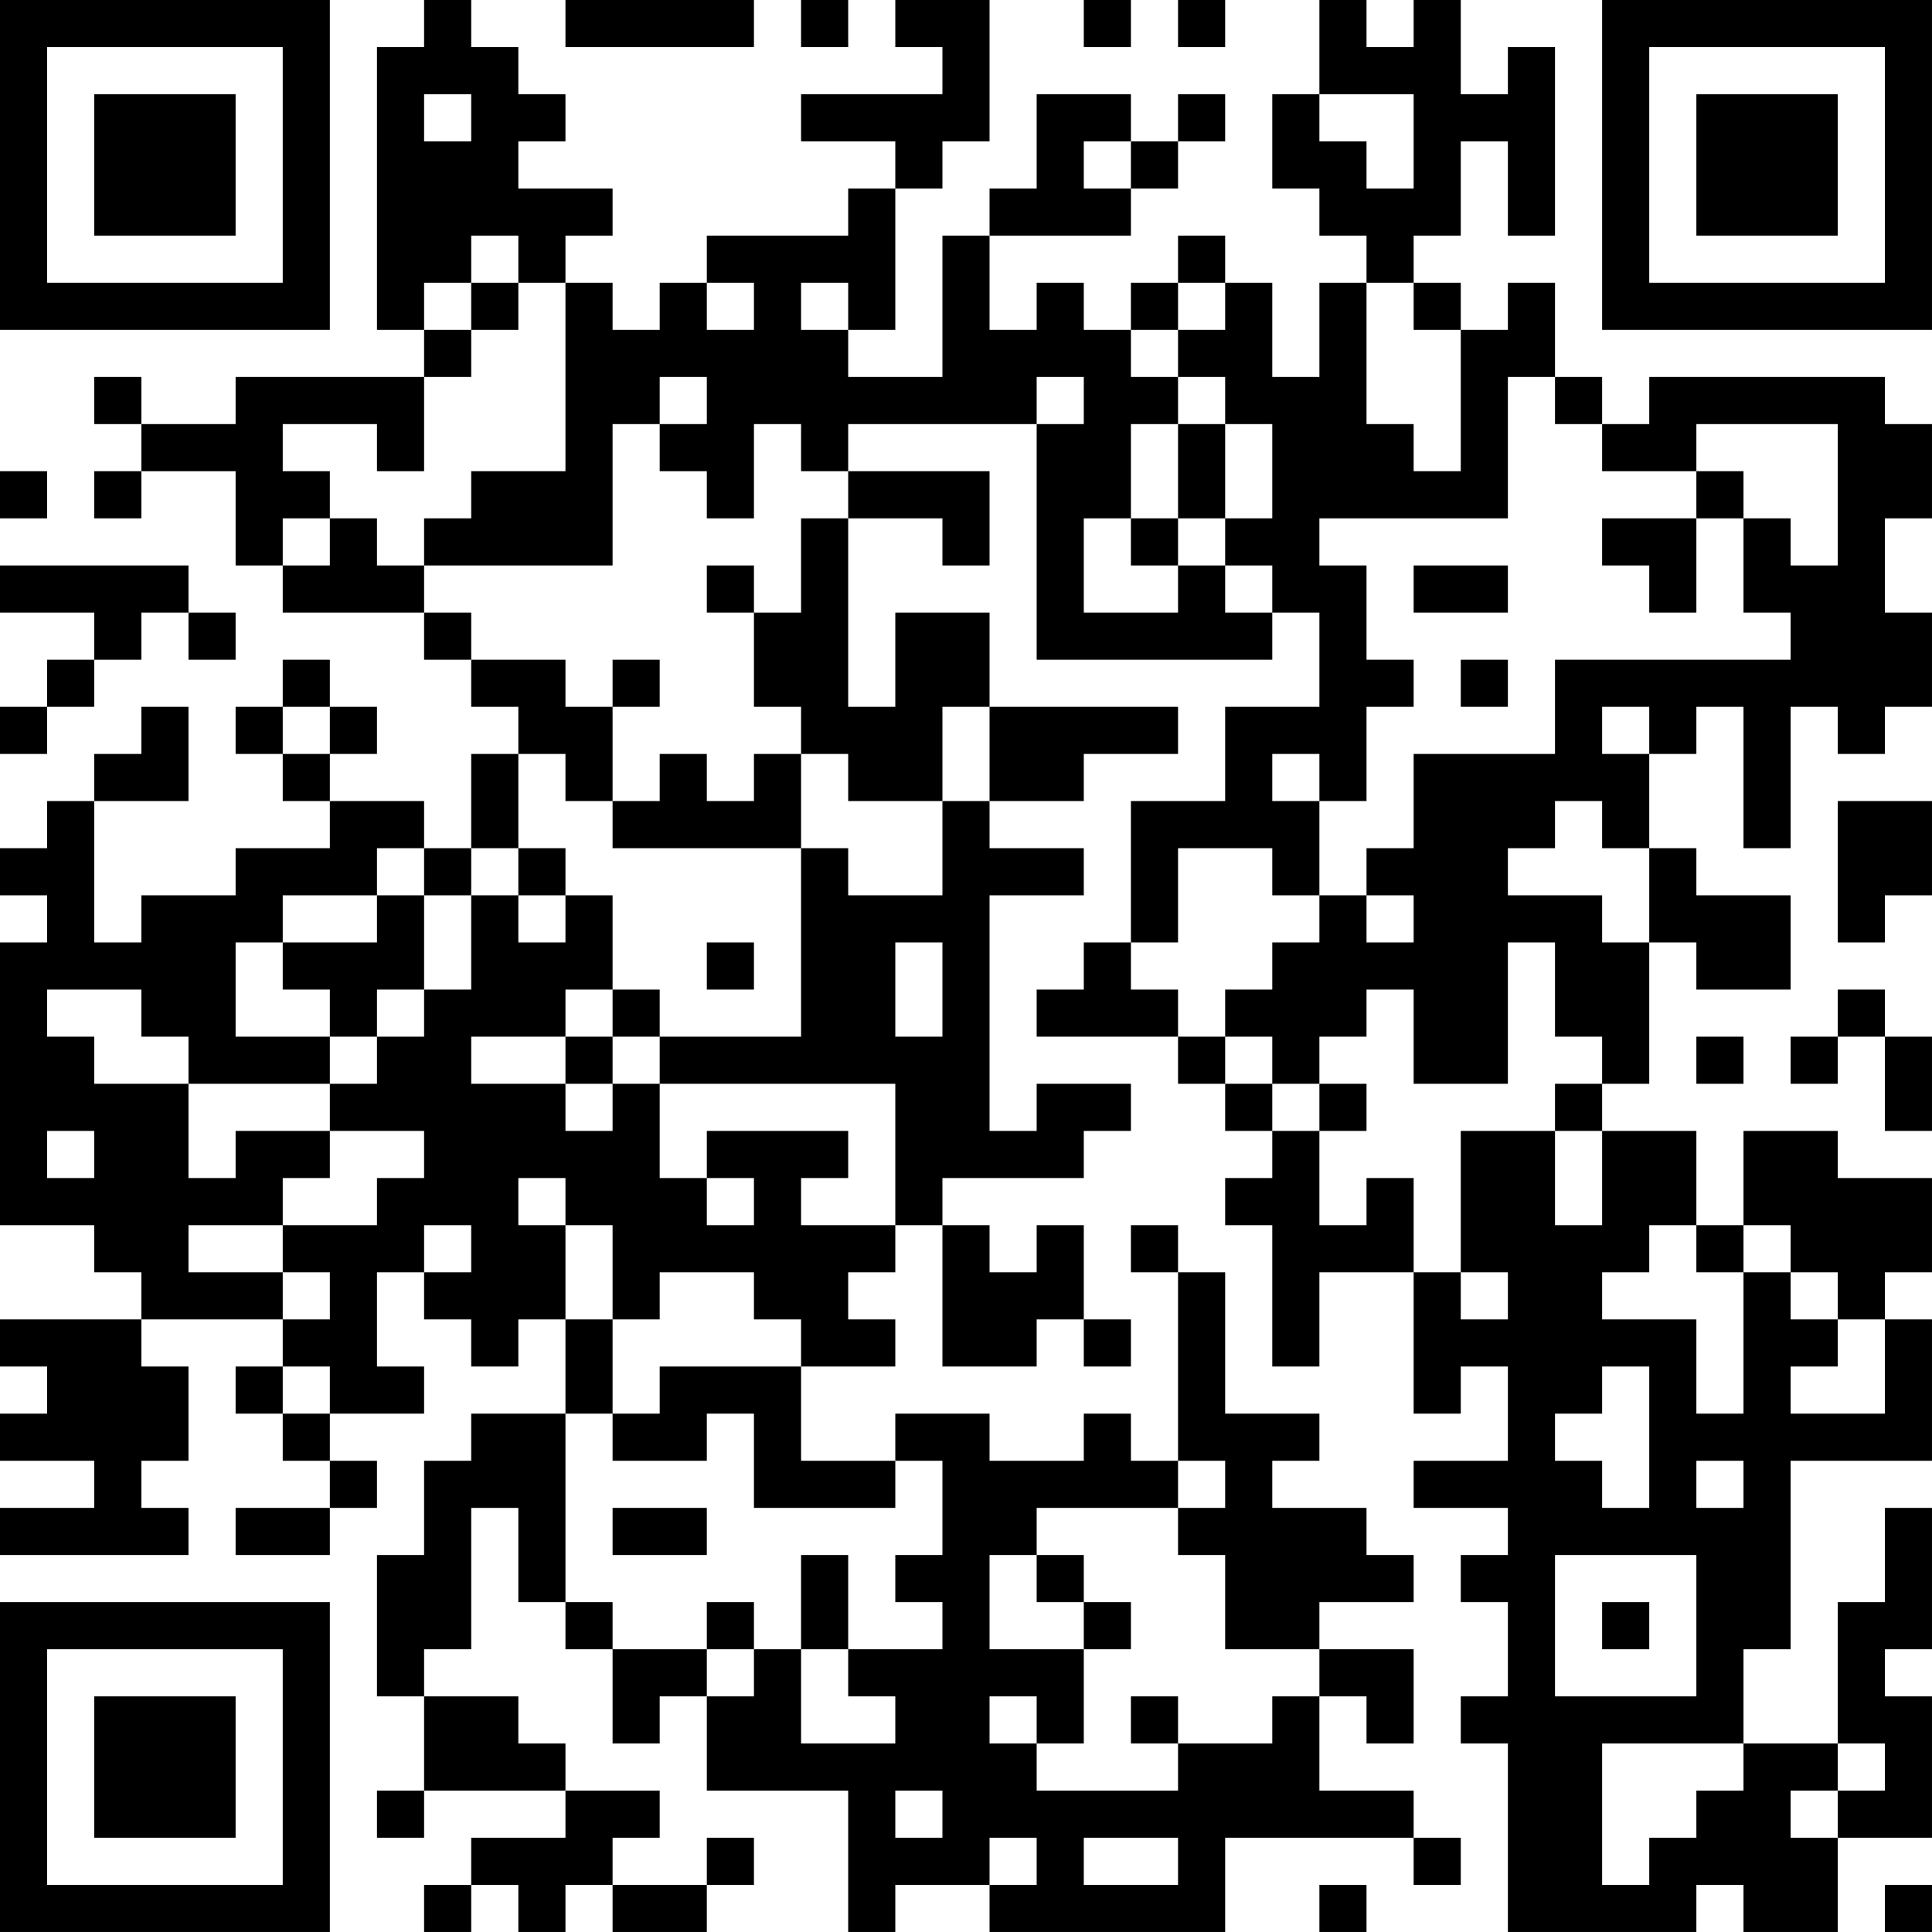 <?xml version="1.0" encoding="UTF-8"?>
<svg xmlns="http://www.w3.org/2000/svg" version="1.1" width="200" height="200" viewBox="0 0 200 200"><rect x="0" y="0" width="200" height="200" fill="#ffffff"/><g transform="scale(4.878)"><g transform="translate(0,0)"><path fill-rule="evenodd" d="M9 0L9 1L8 1L8 7L9 7L9 8L5 8L5 9L3 9L3 8L2 8L2 9L3 9L3 10L2 10L2 11L3 11L3 10L5 10L5 12L6 12L6 13L9 13L9 14L10 14L10 15L11 15L11 16L10 16L10 18L9 18L9 17L7 17L7 16L8 16L8 15L7 15L7 14L6 14L6 15L5 15L5 16L6 16L6 17L7 17L7 18L5 18L5 19L3 19L3 20L2 20L2 17L4 17L4 15L3 15L3 16L2 16L2 17L1 17L1 18L0 18L0 19L1 19L1 20L0 20L0 26L2 26L2 27L3 27L3 28L0 28L0 29L1 29L1 30L0 30L0 31L2 31L2 32L0 32L0 33L4 33L4 32L3 32L3 31L4 31L4 29L3 29L3 28L6 28L6 29L5 29L5 30L6 30L6 31L7 31L7 32L5 32L5 33L7 33L7 32L8 32L8 31L7 31L7 30L9 30L9 29L8 29L8 27L9 27L9 28L10 28L10 29L11 29L11 28L12 28L12 30L10 30L10 31L9 31L9 33L8 33L8 36L9 36L9 38L8 38L8 39L9 39L9 38L12 38L12 39L10 39L10 40L9 40L9 41L10 41L10 40L11 40L11 41L12 41L12 40L13 40L13 41L15 41L15 40L16 40L16 39L15 39L15 40L13 40L13 39L14 39L14 38L12 38L12 37L11 37L11 36L9 36L9 35L10 35L10 32L11 32L11 34L12 34L12 35L13 35L13 37L14 37L14 36L15 36L15 38L18 38L18 41L19 41L19 40L21 40L21 41L26 41L26 39L30 39L30 40L31 40L31 39L30 39L30 38L28 38L28 36L29 36L29 37L30 37L30 35L28 35L28 34L30 34L30 33L29 33L29 32L27 32L27 31L28 31L28 30L26 30L26 27L25 27L25 26L24 26L24 27L25 27L25 31L24 31L24 30L23 30L23 31L21 31L21 30L19 30L19 31L17 31L17 29L19 29L19 28L18 28L18 27L19 27L19 26L20 26L20 29L22 29L22 28L23 28L23 29L24 29L24 28L23 28L23 26L22 26L22 27L21 27L21 26L20 26L20 25L23 25L23 24L24 24L24 23L22 23L22 24L21 24L21 19L23 19L23 18L21 18L21 17L23 17L23 16L25 16L25 15L21 15L21 13L19 13L19 15L18 15L18 11L20 11L20 12L21 12L21 10L18 10L18 9L22 9L22 14L27 14L27 13L28 13L28 15L26 15L26 17L24 17L24 20L23 20L23 21L22 21L22 22L25 22L25 23L26 23L26 24L27 24L27 25L26 25L26 26L27 26L27 29L28 29L28 27L30 27L30 30L31 30L31 29L32 29L32 31L30 31L30 32L32 32L32 33L31 33L31 34L32 34L32 36L31 36L31 37L32 37L32 41L36 41L36 40L37 40L37 41L39 41L39 39L41 39L41 36L40 36L40 35L41 35L41 32L40 32L40 34L39 34L39 37L37 37L37 35L38 35L38 31L41 31L41 28L40 28L40 27L41 27L41 25L39 25L39 24L37 24L37 26L36 26L36 24L34 24L34 23L35 23L35 20L36 20L36 21L38 21L38 19L36 19L36 18L35 18L35 16L36 16L36 15L37 15L37 18L38 18L38 15L39 15L39 16L40 16L40 15L41 15L41 13L40 13L40 11L41 11L41 9L40 9L40 8L35 8L35 9L34 9L34 8L33 8L33 6L32 6L32 7L31 7L31 6L30 6L30 5L31 5L31 3L32 3L32 5L33 5L33 1L32 1L32 2L31 2L31 0L30 0L30 1L29 1L29 0L28 0L28 2L27 2L27 4L28 4L28 5L29 5L29 6L28 6L28 8L27 8L27 6L26 6L26 5L25 5L25 6L24 6L24 7L23 7L23 6L22 6L22 7L21 7L21 5L24 5L24 4L25 4L25 3L26 3L26 2L25 2L25 3L24 3L24 2L22 2L22 4L21 4L21 5L20 5L20 8L18 8L18 7L19 7L19 4L20 4L20 3L21 3L21 0L19 0L19 1L20 1L20 2L17 2L17 3L19 3L19 4L18 4L18 5L15 5L15 6L14 6L14 7L13 7L13 6L12 6L12 5L13 5L13 4L11 4L11 3L12 3L12 2L11 2L11 1L10 1L10 0ZM12 0L12 1L16 1L16 0ZM17 0L17 1L18 1L18 0ZM23 0L23 1L24 1L24 0ZM25 0L25 1L26 1L26 0ZM9 2L9 3L10 3L10 2ZM28 2L28 3L29 3L29 4L30 4L30 2ZM23 3L23 4L24 4L24 3ZM10 5L10 6L9 6L9 7L10 7L10 8L9 8L9 10L8 10L8 9L6 9L6 10L7 10L7 11L6 11L6 12L7 12L7 11L8 11L8 12L9 12L9 13L10 13L10 14L12 14L12 15L13 15L13 17L12 17L12 16L11 16L11 18L10 18L10 19L9 19L9 18L8 18L8 19L6 19L6 20L5 20L5 22L7 22L7 23L4 23L4 22L3 22L3 21L1 21L1 22L2 22L2 23L4 23L4 25L5 25L5 24L7 24L7 25L6 25L6 26L4 26L4 27L6 27L6 28L7 28L7 27L6 27L6 26L8 26L8 25L9 25L9 24L7 24L7 23L8 23L8 22L9 22L9 21L10 21L10 19L11 19L11 20L12 20L12 19L13 19L13 21L12 21L12 22L10 22L10 23L12 23L12 24L13 24L13 23L14 23L14 25L15 25L15 26L16 26L16 25L15 25L15 24L18 24L18 25L17 25L17 26L19 26L19 23L14 23L14 22L17 22L17 18L18 18L18 19L20 19L20 17L21 17L21 15L20 15L20 17L18 17L18 16L17 16L17 15L16 15L16 13L17 13L17 11L18 11L18 10L17 10L17 9L16 9L16 11L15 11L15 10L14 10L14 9L15 9L15 8L14 8L14 9L13 9L13 12L9 12L9 11L10 11L10 10L12 10L12 6L11 6L11 5ZM10 6L10 7L11 7L11 6ZM15 6L15 7L16 7L16 6ZM17 6L17 7L18 7L18 6ZM25 6L25 7L24 7L24 8L25 8L25 9L24 9L24 11L23 11L23 13L25 13L25 12L26 12L26 13L27 13L27 12L26 12L26 11L27 11L27 9L26 9L26 8L25 8L25 7L26 7L26 6ZM29 6L29 9L30 9L30 10L31 10L31 7L30 7L30 6ZM22 8L22 9L23 9L23 8ZM32 8L32 11L28 11L28 12L29 12L29 14L30 14L30 15L29 15L29 17L28 17L28 16L27 16L27 17L28 17L28 19L27 19L27 18L25 18L25 20L24 20L24 21L25 21L25 22L26 22L26 23L27 23L27 24L28 24L28 26L29 26L29 25L30 25L30 27L31 27L31 28L32 28L32 27L31 27L31 24L33 24L33 26L34 26L34 24L33 24L33 23L34 23L34 22L33 22L33 20L32 20L32 23L30 23L30 21L29 21L29 22L28 22L28 23L27 23L27 22L26 22L26 21L27 21L27 20L28 20L28 19L29 19L29 20L30 20L30 19L29 19L29 18L30 18L30 16L33 16L33 14L38 14L38 13L37 13L37 11L38 11L38 12L39 12L39 9L36 9L36 10L34 10L34 9L33 9L33 8ZM25 9L25 11L24 11L24 12L25 12L25 11L26 11L26 9ZM0 10L0 11L1 11L1 10ZM36 10L36 11L34 11L34 12L35 12L35 13L36 13L36 11L37 11L37 10ZM0 12L0 13L2 13L2 14L1 14L1 15L0 15L0 16L1 16L1 15L2 15L2 14L3 14L3 13L4 13L4 14L5 14L5 13L4 13L4 12ZM15 12L15 13L16 13L16 12ZM30 12L30 13L32 13L32 12ZM13 14L13 15L14 15L14 14ZM31 14L31 15L32 15L32 14ZM6 15L6 16L7 16L7 15ZM34 15L34 16L35 16L35 15ZM14 16L14 17L13 17L13 18L17 18L17 16L16 16L16 17L15 17L15 16ZM33 17L33 18L32 18L32 19L34 19L34 20L35 20L35 18L34 18L34 17ZM39 17L39 20L40 20L40 19L41 19L41 17ZM11 18L11 19L12 19L12 18ZM8 19L8 20L6 20L6 21L7 21L7 22L8 22L8 21L9 21L9 19ZM15 20L15 21L16 21L16 20ZM19 20L19 22L20 22L20 20ZM13 21L13 22L12 22L12 23L13 23L13 22L14 22L14 21ZM39 21L39 22L38 22L38 23L39 23L39 22L40 22L40 24L41 24L41 22L40 22L40 21ZM36 22L36 23L37 23L37 22ZM28 23L28 24L29 24L29 23ZM1 24L1 25L2 25L2 24ZM11 25L11 26L12 26L12 28L13 28L13 30L12 30L12 34L13 34L13 35L15 35L15 36L16 36L16 35L17 35L17 37L19 37L19 36L18 36L18 35L20 35L20 34L19 34L19 33L20 33L20 31L19 31L19 32L16 32L16 30L15 30L15 31L13 31L13 30L14 30L14 29L17 29L17 28L16 28L16 27L14 27L14 28L13 28L13 26L12 26L12 25ZM9 26L9 27L10 27L10 26ZM35 26L35 27L34 27L34 28L36 28L36 30L37 30L37 27L38 27L38 28L39 28L39 29L38 29L38 30L40 30L40 28L39 28L39 27L38 27L38 26L37 26L37 27L36 27L36 26ZM6 29L6 30L7 30L7 29ZM34 29L34 30L33 30L33 31L34 31L34 32L35 32L35 29ZM25 31L25 32L22 32L22 33L21 33L21 35L23 35L23 37L22 37L22 36L21 36L21 37L22 37L22 38L25 38L25 37L27 37L27 36L28 36L28 35L26 35L26 33L25 33L25 32L26 32L26 31ZM36 31L36 32L37 32L37 31ZM13 32L13 33L15 33L15 32ZM17 33L17 35L18 35L18 33ZM22 33L22 34L23 34L23 35L24 35L24 34L23 34L23 33ZM33 33L33 36L36 36L36 33ZM15 34L15 35L16 35L16 34ZM34 34L34 35L35 35L35 34ZM24 36L24 37L25 37L25 36ZM34 37L34 40L35 40L35 39L36 39L36 38L37 38L37 37ZM39 37L39 38L38 38L38 39L39 39L39 38L40 38L40 37ZM19 38L19 39L20 39L20 38ZM21 39L21 40L22 40L22 39ZM23 39L23 40L25 40L25 39ZM28 40L28 41L29 41L29 40ZM40 40L40 41L41 41L41 40ZM0 0L0 7L7 7L7 0ZM1 1L1 6L6 6L6 1ZM2 2L2 5L5 5L5 2ZM34 0L34 7L41 7L41 0ZM35 1L35 6L40 6L40 1ZM36 2L36 5L39 5L39 2ZM0 34L0 41L7 41L7 34ZM1 35L1 40L6 40L6 35ZM2 36L2 39L5 39L5 36Z" fill="#000000"/></g></g></svg>
